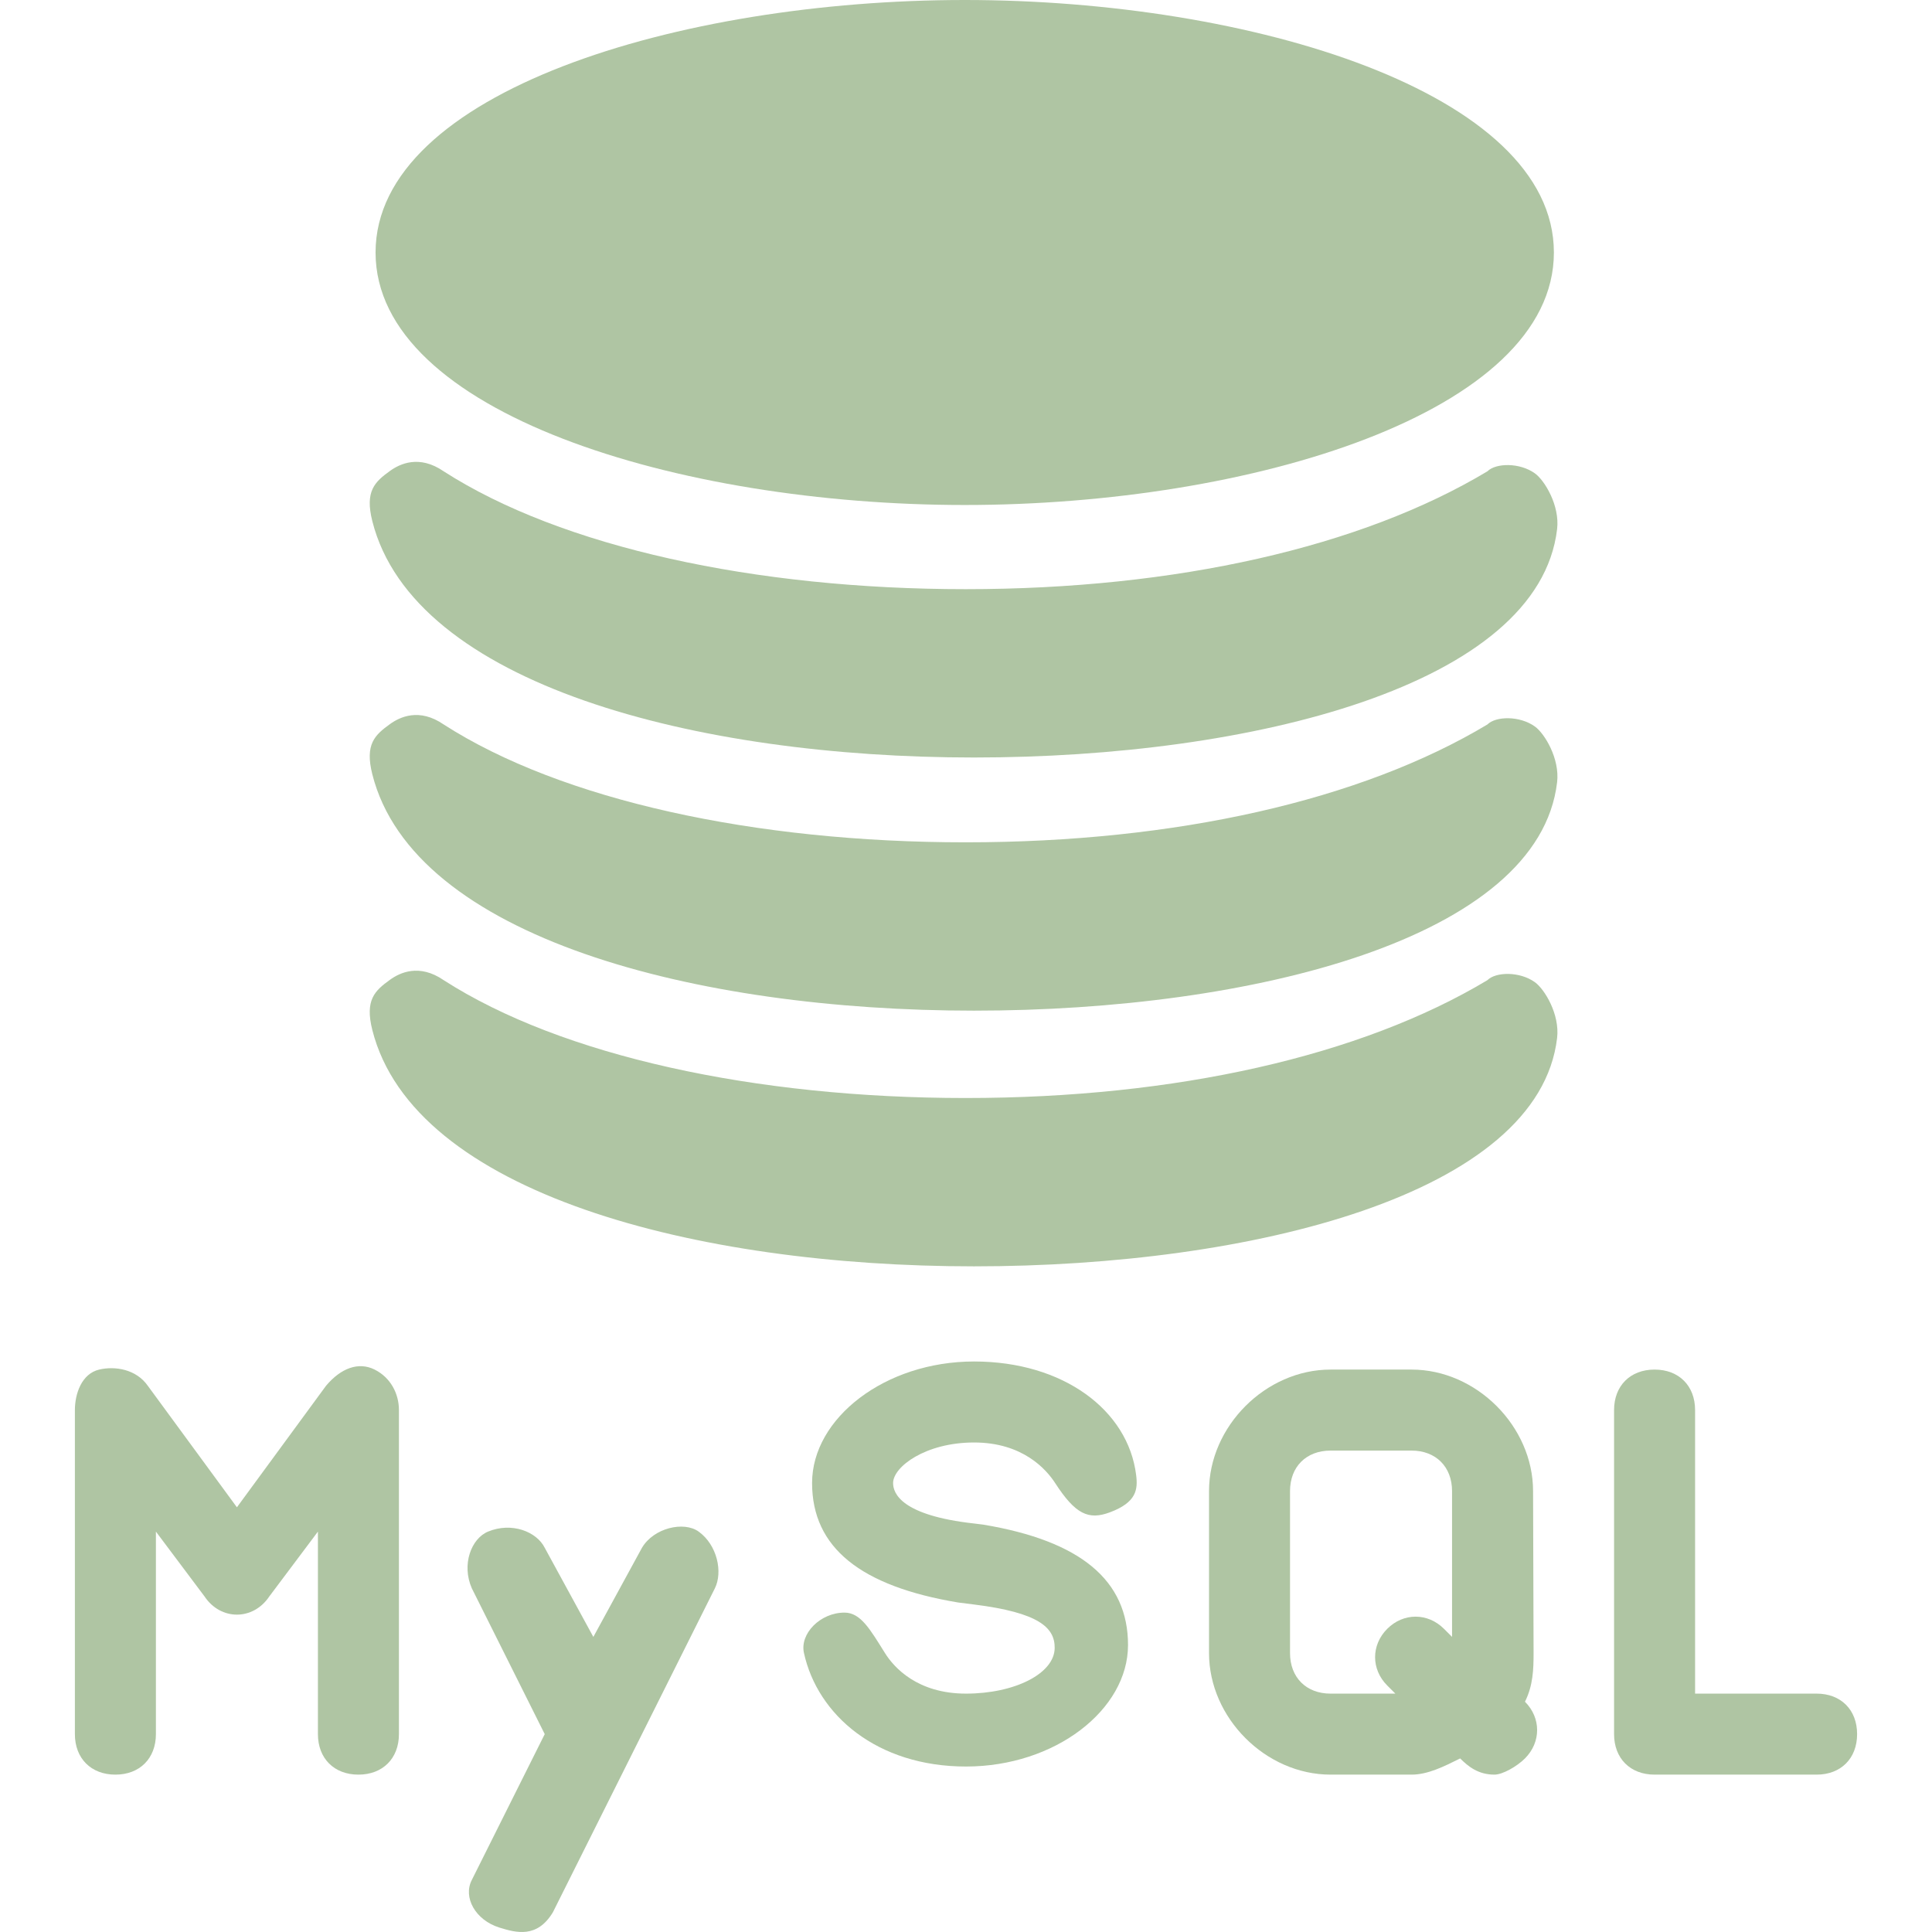 <svg xmlns="http://www.w3.org/2000/svg" viewBox="0 0 512.001 512.001">
<g>
	<g>
		<path fill="#afc5a3" d="M99.281,362.953c-4.294-2.147-8.971-0.357-12.881,4.294l-23.616,32.203l-23.616-32.203
			c-3.074-4.4-8.703-5.28-12.882-4.294c-4.672,1.103-6.44,6.44-6.44,10.735v85.874c0,6.44,4.294,10.735,10.735,10.735
			s10.735-4.294,10.735-10.735v-53.672l12.88,17.175c4.294,6.44,12.882,6.44,17.175,0l12.881-17.175v53.672
			c-0.001,6.441,4.293,10.735,10.734,10.735c6.44,0,10.735-4.294,10.735-10.735v-85.874
			C105.72,369.393,103.574,365.1,99.281,362.953z"/>
	</g>
</g>
<g>
	<g>
		<path fill="#afc5a3" d="M258.148,382.274c12.881,0,19.132,7.13,21.468,10.735c5.357,8.267,8.827,9.906,14.54,7.764
			c7.044-2.642,7.422-6.038,6.929-9.91c-2.146-17.175-19.322-30.055-42.937-30.055c-23.616,0-42.937,15.029-42.937,32.203
			c0,17.174,12.931,27.371,38.693,31.664l4.244,0.538c17.175,2.146,21.418,6.129,21.355,11.538
			c-0.08,6.788-10.622,12.077-23.502,12.077c-12.882,0-19.079-6.92-21.468-10.735c-3.933-6.278-6.44-10.735-10.734-10.735
			c-6.44,0-11.909,5.617-10.735,10.735c3.605,16.394,19.322,30.055,42.937,30.055c23.616,0,42.937-15.029,42.937-32.203
			c0-17.175-12.605-27.609-38.369-31.902l-2.421-0.3c-19.322-2.146-21.479-8.002-21.468-10.735
			C236.697,388.715,245.267,382.274,258.148,382.274z"/>
	</g>
</g>
<g>
	<g>
		<path fill="#afc5a3" d="M481.419,448.827h-32.203v-75.14c0-6.44-4.294-10.735-10.735-10.735c-6.44,0-10.735,4.294-10.735,10.735v85.874
			c0,6.44,4.294,10.735,10.735,10.735h42.937c6.44,0,10.735-4.294,10.735-10.735C492.153,453.12,487.86,448.827,481.419,448.827z"/>
	</g>
</g>
<g>
	<g>
		<path fill="#afc5a3" d="M404.134,450.973c2.146-4.294,2.281-8.587,2.281-12.881l-0.135-42.936h-0.001c0-17.175-15.029-32.203-32.203-32.203
			h-21.468c-17.175,0-32.203,15.029-32.203,32.203v42.937c0,17.175,15.029,32.203,32.203,32.203c5.367,0,16.101,0,21.468,0
			c4.294,0,8.587-2.147,12.882-4.294c2.146,2.147,4.797,4.294,9.09,4.294c2.147,0,5.937-2.148,8.085-4.294
			C408.428,461.706,408.428,455.267,404.134,450.973z M384.81,433.799v-0.001l-2.146-2.146c-4.294-4.294-10.735-4.294-15.029,0
			c-4.294,4.294-4.294,10.735,0,15.029l2.146,2.147h-17.175c-6.44,0-10.735-4.294-10.735-10.735v-42.937
			c0-6.44,4.294-10.735,10.735-10.735h21.468c6.44,0,10.735,4.294,10.735,10.735v38.642l0.001,0.001H384.81z"/>
	</g>
</g>
<g>
	<g>
		<path fill="#afc5a3" d="M185.154,405.891c-3.895-2.807-11.884-1.029-15.029,4.294l-12.882,23.616l-12.882-23.616
			c-2.146-4.294-8.756-6.891-15.029-4.294c-4.436,1.837-7.073,8.72-4.294,15.029l19.322,38.643l-19.322,38.643
			c-2.368,4.554,0.864,10.626,7.349,12.636c4.466,1.384,9.953,2.841,14.123-4.049l42.937-85.874
			C191.594,416.625,190.081,409.442,185.154,405.891z"/>
	</g>
</g>
<g>
	<g>
		<path fill="#afc5a3" d="M406.781,125.457c-4.047-2.916-10.379-2.779-12.609-0.548c-33.457,20.074-82.529,31.227-138.292,31.227
			s-107.064-11.152-138.292-31.227c-6.503-4.483-11.659-1.966-14.219-0.122c-4.047,2.916-6.709,5.367-4.697,13.334
			c10.94,43.306,85.829,62.625,159.435,62.625s149.68-19.102,154.544-60.53C413.388,133.952,409.34,127.301,406.781,125.457z"/>
	</g>
</g>
<g>
	<g>
		<path fill="#afc5a3" d="M406.781,192.545c-4.047-2.916-10.379-2.779-12.609-0.548c-33.457,20.074-82.529,31.227-138.292,31.227
			s-107.064-11.152-138.292-31.227c-6.503-4.483-11.659-1.966-14.219-0.122c-4.047,2.916-6.709,5.367-4.697,13.334
			c10.94,43.306,85.829,62.625,159.435,62.625s149.68-19.101,154.544-60.529C413.388,201.041,409.34,194.39,406.781,192.545z"/>
	</g>
</g>
<g>
	<g>
		<path fill="#afc5a3" d="M406.781,260.306c-4.047-2.916-10.379-2.779-12.609-0.548c-33.457,20.074-82.529,31.227-138.292,31.227
			s-107.064-11.152-138.292-31.227c-6.503-4.483-11.659-1.966-14.219-0.122c-4.047,2.916-6.709,5.367-4.697,13.334
			c10.94,43.306,85.829,62.625,159.435,62.625s149.68-19.102,154.544-60.53C413.388,268.802,409.34,262.15,406.781,260.306z"/>
	</g>
</g>
<g>
	<g>
		<path fill="#afc5a3" d="M255.664,0C179.827,0,99.529,24.536,99.529,66.915c0,42.38,80.298,66.914,156.135,66.914s156.134-24.536,156.134-66.915
			C411.798,24.534,331.5,0,255.664,0z"/>
	</g>
</g>
</svg>
